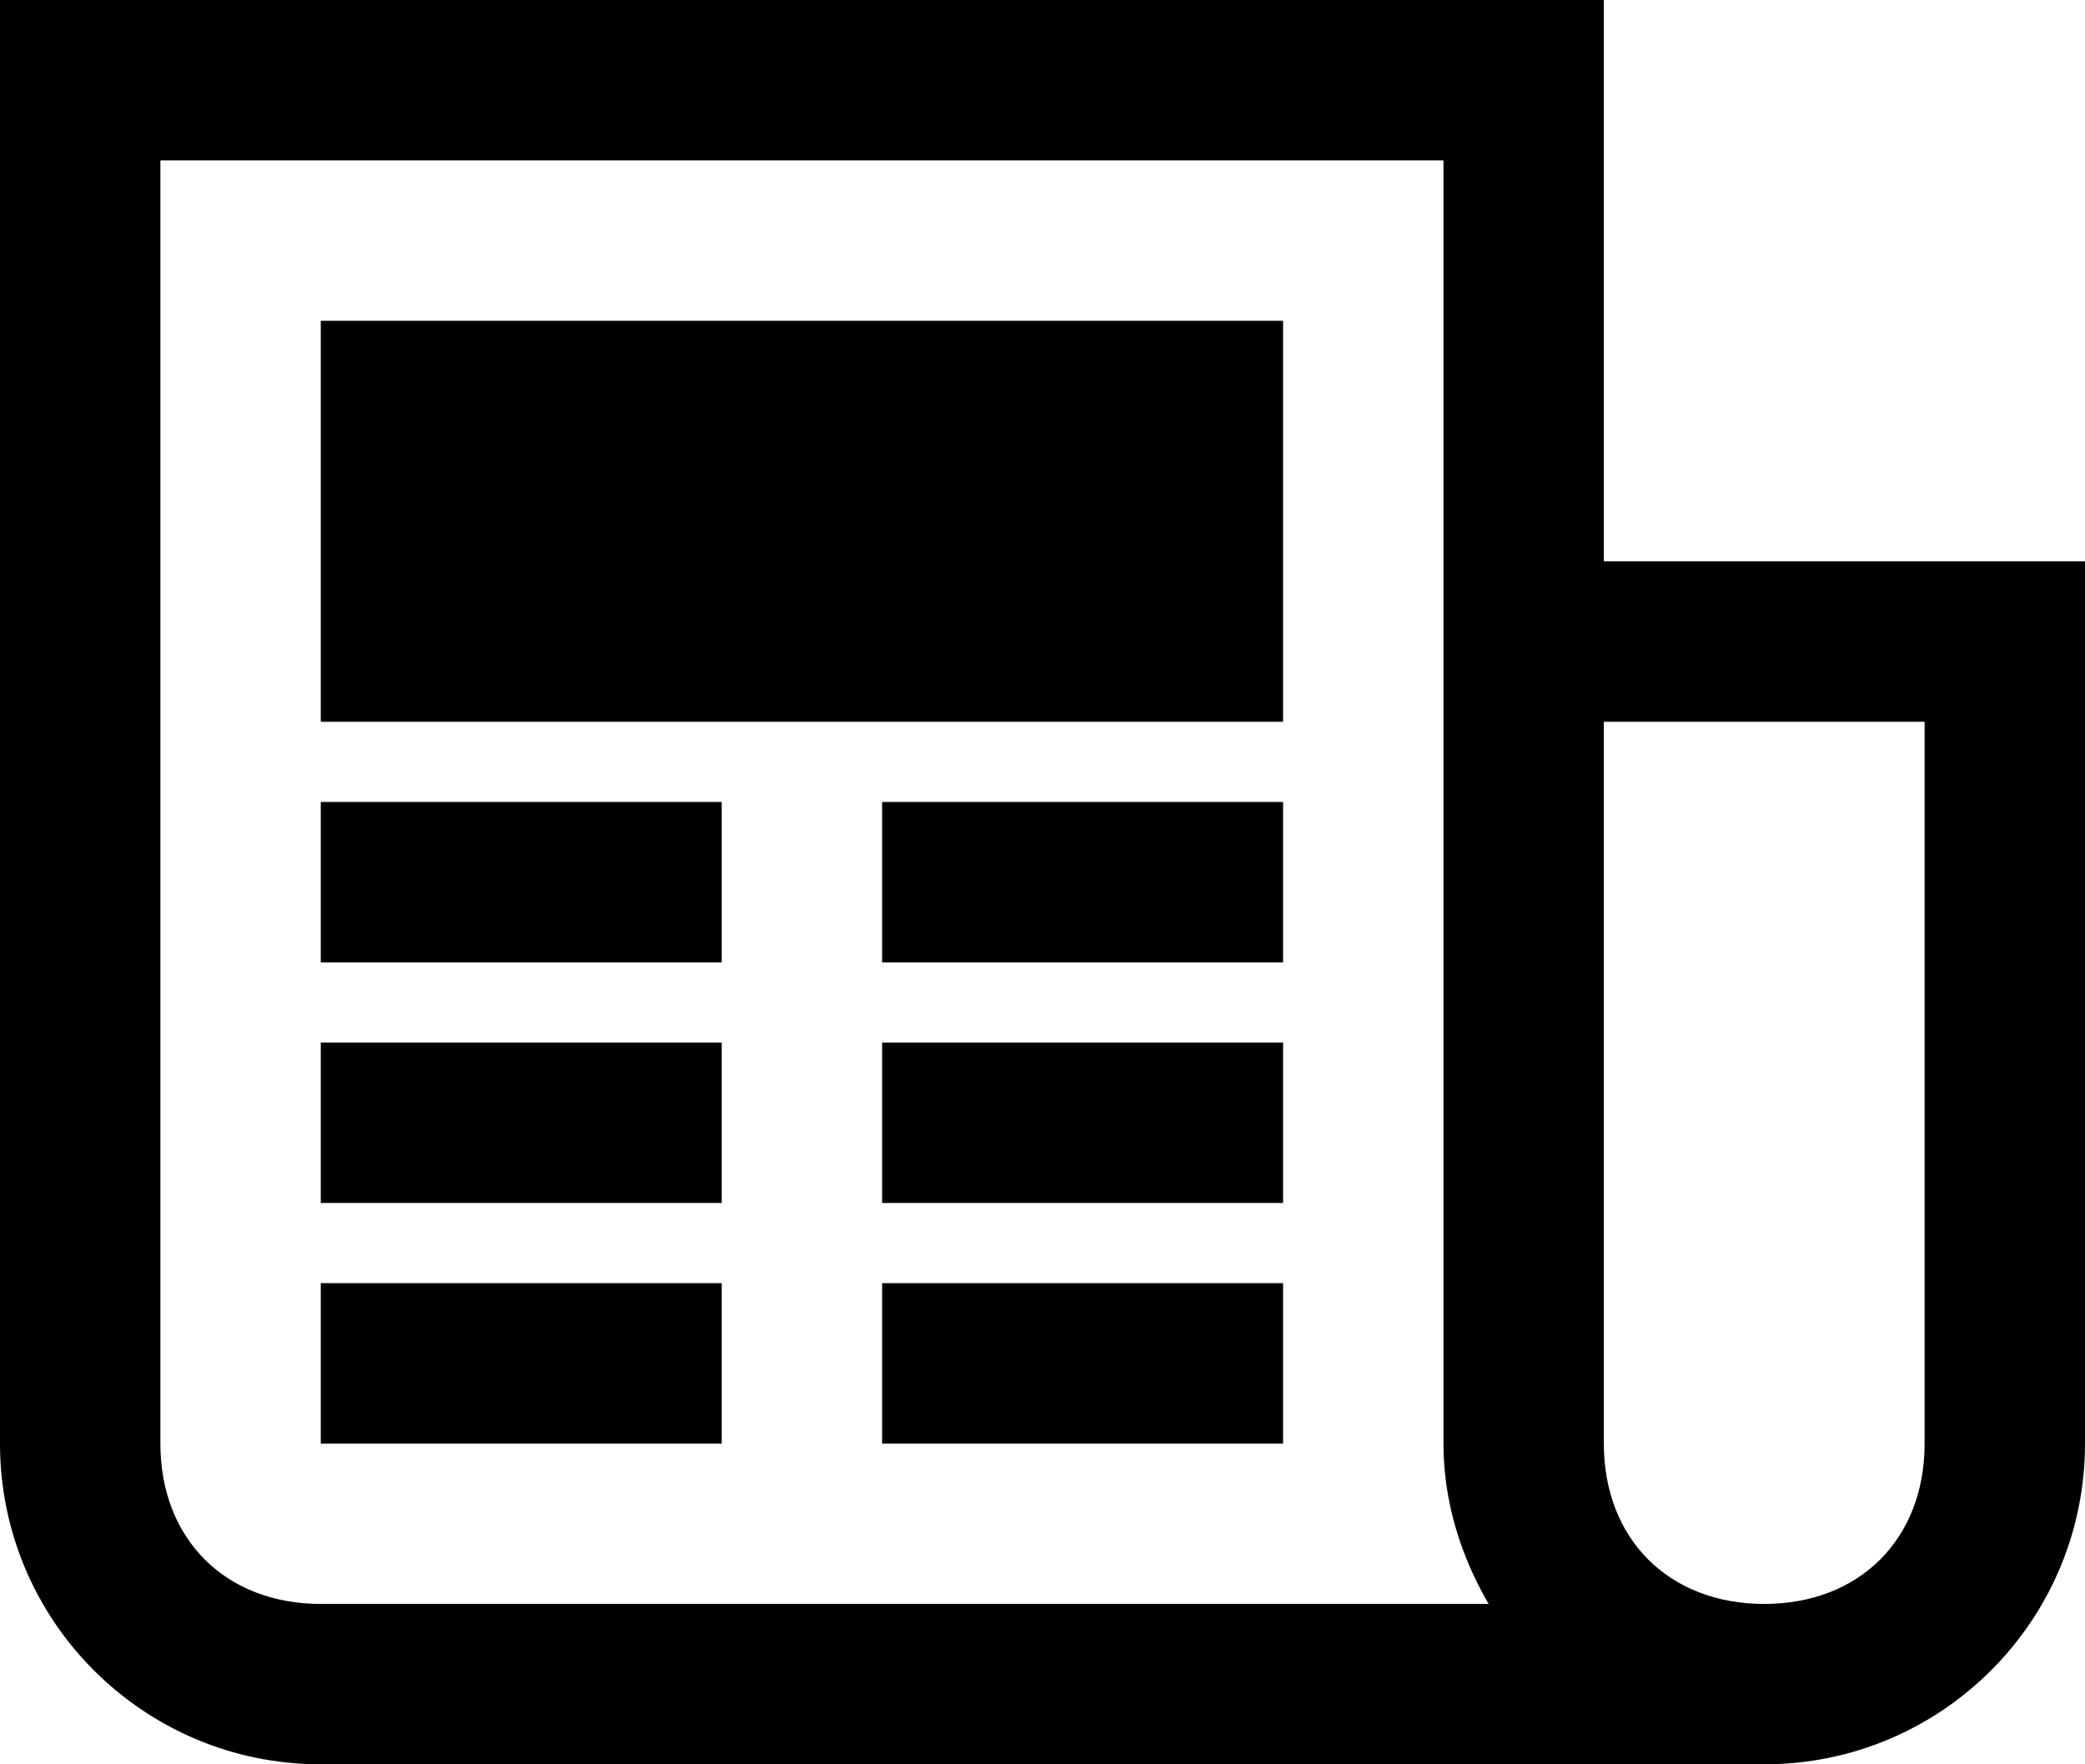 <svg width="26" height="22" viewBox="0 0 26 22" fill="none" xmlns="http://www.w3.org/2000/svg">
<path d="M0 0V18C0 20.21 1.79 22 4 22H22C24.21 22 26 20.21 26 18V7H20V0H0ZM2 2H18V18C18 18.73 18.22 19.41 18.563 20H4C2.81 20 2 19.19 2 18V2ZM4 4V9H16V4H4ZM6 6H14V7H6V6ZM20 9H24V18C24 19.19 23.19 20 22 20C20.81 20 20 19.19 20 18V9ZM4 10V12H9V10H4ZM11 10V12H16V10H11ZM4 13V15H9V13H4ZM11 13V15H16V13H11ZM4 16V18H9V16H4ZM11 16V18H16V16H11Z" fill="black"/>
<path d="M5.871 6.455C6.119 6.455 7.26 6.426 7.365 6.637C7.578 7.063 4.82 6.683 6.165 6.384C6.603 6.287 9.776 6.096 9.685 6.597C9.603 7.048 7.698 7.357 7.568 6.992C7.378 6.46 9.853 6.293 10.009 6.729C10.175 7.194 8.036 7.366 8.849 6.911C9.501 6.546 10.619 6.709 11.29 6.916C11.607 7.013 12.093 7.462 11.523 7.569C11.264 7.618 10.555 7.779 10.617 7.316C10.663 6.967 11.552 6.918 11.741 6.896C11.75 6.895 13.79 6.843 13.225 7.255C12.278 7.945 11.248 6.606 12.607 6.379C12.735 6.358 13.57 6.322 13.235 6.658C13.019 6.874 12.466 6.948 12.171 6.906C11.594 6.823 13.285 6.432 12.85 6.637C12.306 6.894 11.578 6.883 11.042 6.632C10.665 6.456 10.373 6.097 10.956 5.999C11.44 5.918 12.396 5.724 12.744 6.227C12.989 6.582 11.378 6.728 11.159 6.708C10.998 6.694 10.135 6.547 10.586 6.273C11.014 6.013 11.713 6.036 12.141 6.293C13.237 6.95 10.212 7.047 10.455 6.683C10.761 6.224 12.283 6.487 12.688 6.566C12.816 6.592 14.525 7.223 13.964 7.503C13.511 7.73 12.765 7.606 12.359 7.326C11.932 7.033 12.668 6.86 12.85 6.84C12.904 6.834 13.768 6.753 13.564 6.956C13.442 7.078 13.052 7.174 12.891 7.073C12.611 6.899 13.257 6.584 13.367 6.566C13.672 6.516 14.207 6.444 14.385 6.764C14.45 6.881 14.117 6.819 14.187 6.749C14.337 6.599 14.97 6.533 14.82 6.683C14.428 7.075 12.935 6.736 12.526 6.637C12.435 6.615 11.796 6.465 11.847 6.242C11.866 6.163 12.217 6.149 12.273 6.187C12.41 6.278 11.951 6.262 11.787 6.273C11.086 6.32 10.382 6.359 9.68 6.364C9.609 6.364 8.919 6.432 8.87 6.344C8.846 6.302 9.388 6.149 9.422 6.141C9.65 6.088 10.264 6.097 9.69 6.222C9.26 6.316 8.494 6.389 8.069 6.253C7.541 6.084 9.171 6.077 9.725 6.096C10.976 6.137 9.732 6.373 9.194 6.344C9.102 6.339 7.373 6.121 7.715 5.908C7.939 5.769 8.275 5.758 8.525 5.746C9.697 5.689 10.902 5.763 12.065 5.908C12.165 5.921 14.045 6.388 13.215 6.526C13.077 6.549 12.066 6.641 12.587 6.496C13.033 6.371 13.452 6.364 13.914 6.364C14.201 6.364 13.078 6.455 12.911 6.455C11.616 6.455 13.246 5.745 13.6 6.02C13.693 6.092 13.444 5.918 13.574 5.918C13.655 5.918 13.846 6.284 13.893 6.344C14.077 6.574 14.623 6.473 14.623 6.182" stroke="black" stroke-linecap="round"/>
</svg>
